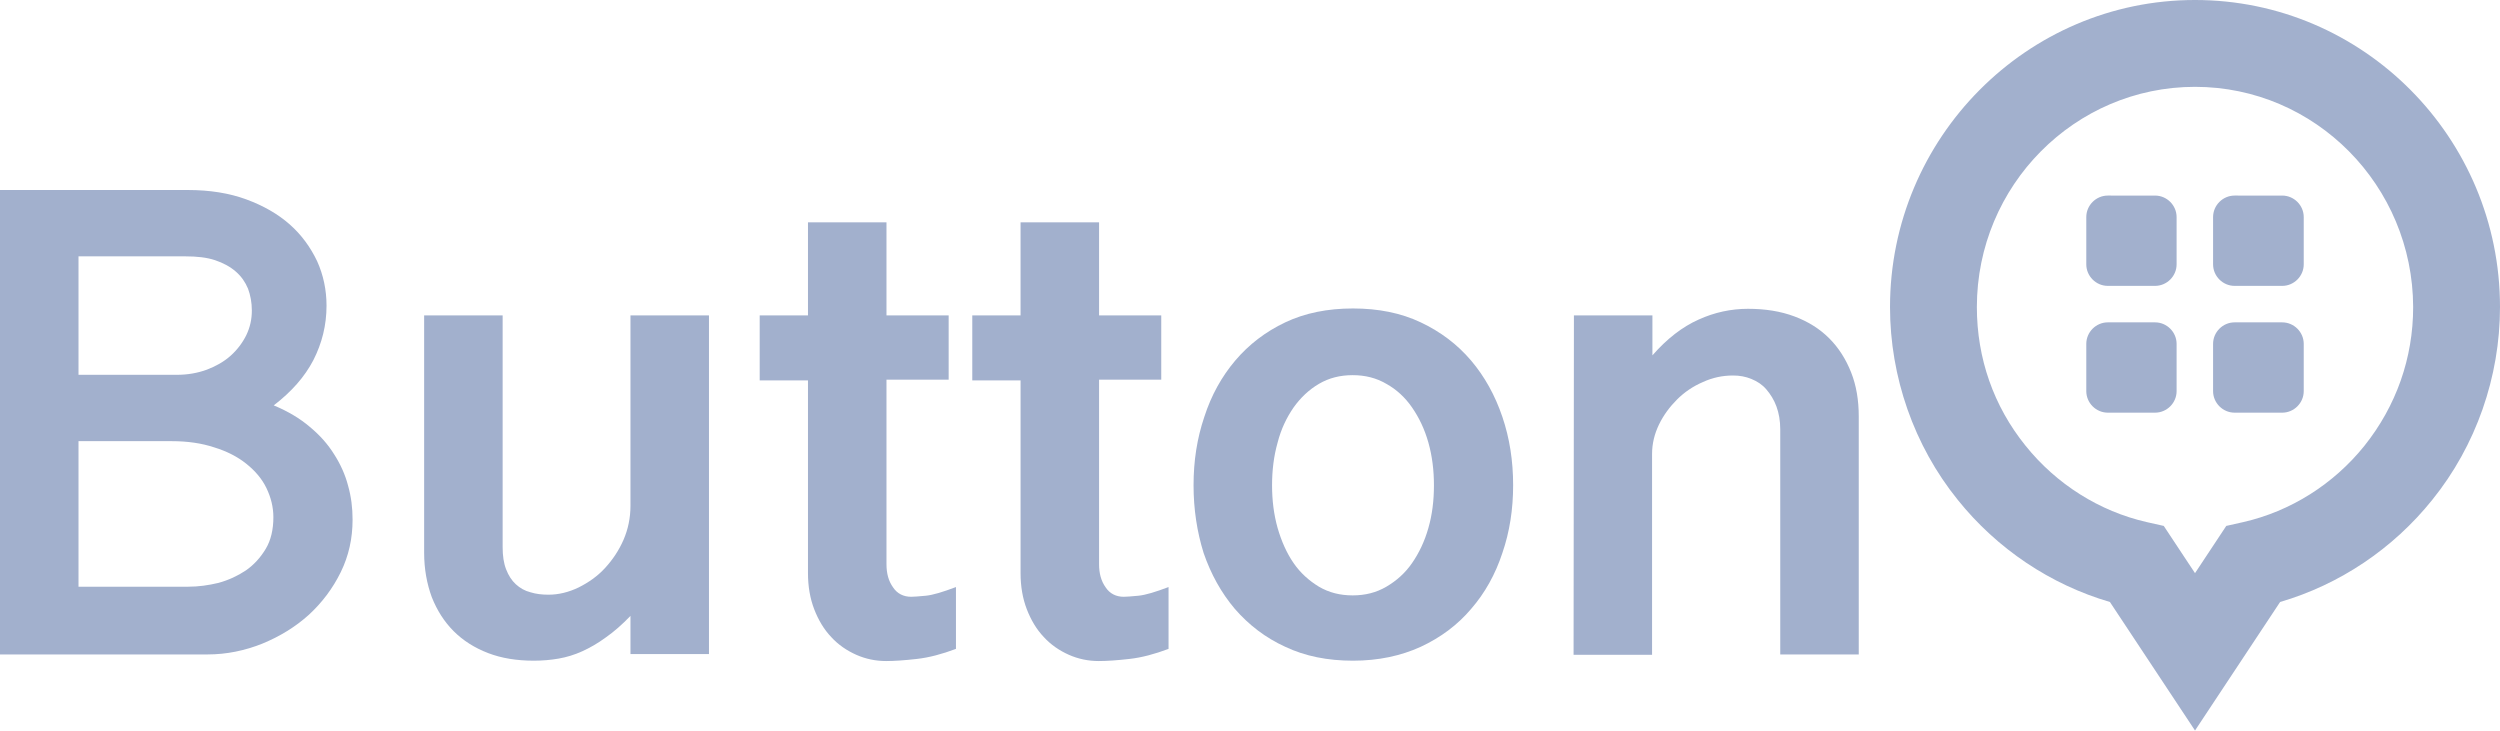 <?xml version="1.0" encoding="utf-8"?>
<!-- Generator: Adobe Illustrator 21.1.0, SVG Export Plug-In . SVG Version: 6.00 Build 0)  -->
<svg version="1.1" id="Layer_1" xmlns="http://www.w3.org/2000/svg" xmlns:xlink="http://www.w3.org/1999/xlink" x="0px" y="0px"
	 viewBox="0 0 719.7 210.3" style="enable-background:new 0 0 719.7 210.3;" xml:space="preserve">
<style type="text/css">
	.st0{fill:#A2B0CD;}
</style>
<g>
	<g>
		<path class="st0" d="M0,54.7h54.1c6.3,0,11.9,0.9,16.8,2.7c4.9,1.8,9.1,4.2,12.5,7.2c3.4,3,6,6.6,7.9,10.6c1.8,4,2.7,8.3,2.7,12.8
			c0,5.6-1.3,10.8-3.8,15.7c-2.5,4.8-6.3,9.1-11.4,13c4.1,1.7,7.6,3.8,10.4,6.2c2.9,2.4,5.2,5,7,7.9c1.8,2.8,3.2,5.9,4,9
			c0.9,3.2,1.3,6.4,1.3,9.8c0,5.4-1.1,10.4-3.4,15.1c-2.3,4.7-5.4,8.8-9.2,12.3c-3.9,3.5-8.3,6.2-13.4,8.3c-5,2-10.3,3.1-15.7,3.1H0
			V54.7z M22.6,107.9h28.3c3.1,0,6-0.5,8.7-1.5c2.6-1,4.9-2.3,6.8-4s3.4-3.7,4.5-5.9c1.1-2.3,1.6-4.6,1.6-7.1c0-2.3-0.4-4.4-1.1-6.3
			c-0.8-1.9-1.9-3.5-3.5-4.9s-3.6-2.5-6-3.3s-5.3-1.1-8.5-1.1H22.6V107.9z M22.6,168.9h31.6c2.9,0,5.8-0.4,8.7-1.1
			c2.9-0.8,5.5-2,7.9-3.6c2.3-1.6,4.2-3.7,5.7-6.2s2.2-5.6,2.2-9.1c0-2.9-0.7-5.7-2-8.4s-3.3-5-5.8-7s-5.6-3.6-9.2-4.7
			c-3.6-1.2-7.7-1.8-12.3-1.8H22.6V168.9z"/>
		<path class="st0" d="M204.1,188.3h-22.6v-11c-2.4,2.5-4.8,4.6-7.1,6.2c-2.3,1.7-4.6,3-6.8,4s-4.5,1.7-6.8,2.1
			c-2.3,0.4-4.7,0.6-7.1,0.6c-4.9,0-9.3-0.7-13.2-2.2s-7.2-3.6-9.9-6.3s-4.8-6-6.3-9.8c-1.4-3.8-2.2-8.1-2.2-12.8V90.8h22.6v66.7
			c0,2.5,0.3,4.6,1,6.4c0.7,1.8,1.6,3.2,2.8,4.3s2.6,1.9,4.2,2.3c1.6,0.5,3.3,0.7,5.2,0.7c2.9,0,5.8-0.7,8.7-2.1
			c2.8-1.4,5.4-3.2,7.6-5.6c2.2-2.4,4-5.1,5.3-8.1s2-6.3,2-9.8V90.8h22.6V188.3z"/>
		<path class="st0" d="M255.2,64v26.8h17.9v18.5h-17.9v53.1c0,2.7,0.6,4.9,1.9,6.7c1.2,1.8,3,2.7,5.2,2.7c0.7,0,2.1-0.1,4.2-0.3
			s5-1.1,8.7-2.5v17.8c-4,1.5-7.7,2.5-11.3,2.9c-3.5,0.4-6.5,0.6-8.8,0.6c-3,0-5.9-0.6-8.6-1.8c-2.7-1.2-5.2-2.9-7.2-5.1
			c-2.1-2.2-3.7-4.9-4.9-8s-1.8-6.6-1.8-10.4v-55.5h-13.9V90.8h13.9V64H255.2z"/>
		<path class="st0" d="M316.4,64v26.8h17.9v18.5h-17.9v53.1c0,2.7,0.6,4.9,1.9,6.7c1.2,1.8,3,2.7,5.2,2.7c0.7,0,2.1-0.1,4.2-0.3
			s5-1.1,8.7-2.5v17.8c-4,1.5-7.7,2.5-11.3,2.9c-3.5,0.4-6.5,0.6-8.8,0.6c-3,0-5.9-0.6-8.6-1.8s-5.2-2.9-7.2-5.1
			c-2.1-2.2-3.7-4.9-4.9-8c-1.2-3.1-1.8-6.6-1.8-10.4v-55.5h-13.9V90.8h13.9V64H316.4z"/>
		<path class="st0" d="M343.6,139.7c0-7,1-13.5,3.1-19.7c2-6.2,5-11.6,8.9-16.2s8.7-8.3,14.4-11c5.7-2.7,12.2-4,19.5-4
			s13.8,1.3,19.5,4s10.5,6.3,14.5,11c3.9,4.6,6.9,10,9,16.2s3.1,12.7,3.1,19.7c0,6.9-1,13.4-3.1,19.5c-2,6.1-5,11.5-9,16.1
			c-3.9,4.6-8.7,8.2-14.5,10.9c-5.7,2.6-12.2,4-19.5,4s-13.8-1.3-19.5-4c-5.7-2.6-10.5-6.3-14.5-10.9c-3.9-4.6-6.9-10-9-16.1
			C344.6,153.1,343.6,146.6,343.6,139.7z M366.2,139.7c0,4.3,0.5,8.4,1.6,12.3c1.1,3.8,2.6,7.2,4.6,10.1c2,2.9,4.5,5.1,7.3,6.8
			c2.9,1.7,6.1,2.5,9.7,2.5s6.8-0.8,9.7-2.5c2.9-1.7,5.4-3.9,7.4-6.8s3.6-6.2,4.7-10.1c1.1-3.8,1.6-7.9,1.6-12.3
			c0-4.3-0.5-8.4-1.6-12.3c-1.1-3.9-2.7-7.2-4.7-10.1s-4.5-5.2-7.4-6.8c-2.9-1.7-6.1-2.5-9.7-2.5s-6.8,0.8-9.7,2.5
			c-2.9,1.7-5.3,4-7.3,6.8c-2,2.9-3.6,6.2-4.6,10.1C366.7,131.3,366.2,135.4,366.2,139.7z"/>
		<path class="st0" d="M453.1,90.8h22.6v11.5c4.2-4.8,8.6-8.2,13.3-10.3c4.6-2.1,9.4-3.1,14.2-3.1c5,0,9.4,0.7,13.4,2.2
			s7.3,3.6,10,6.3c2.7,2.7,4.8,6,6.3,9.8s2.2,8,2.2,12.7v68.5h-22.6v-64.8c0-2.5-0.4-4.7-1.1-6.6c-0.7-1.9-1.7-3.5-2.9-4.9
			s-2.6-2.3-4.3-3c-1.7-0.7-3.4-1-5.3-1c-3,0-5.9,0.6-8.7,1.9c-2.8,1.2-5.3,2.9-7.4,5s-3.9,4.5-5.2,7.2c-1.3,2.7-2,5.5-2,8.5v57.8
			H453L453.1,90.8L453.1,90.8z"/>
	</g>
	<path class="st0" d="M631.9,210.3l-24.5-37c-17.1-5-32.5-15.3-43.8-29.4c-12.6-15.6-19.5-35.4-19.5-55.5
		c0-48.7,39.4-88.4,87.8-88.4c48.4,0,87.8,39.6,87.8,88.4c0,20.1-6.9,39.9-19.5,55.5c-11.3,14.1-26.7,24.4-43.8,29.4L631.9,210.3z
		 M631.9,25c-34.6,0-62.8,28.4-62.8,63.4c0,14.7,4.8,28.5,14,39.9c8.9,11.1,21.3,18.9,34.9,22l4.9,1.1l9,13.6l9-13.6l4.9-1.1
		c13.6-3.1,26-10.9,34.9-22c9.1-11.4,14-25.2,14-39.9C694.6,53.4,666.5,25,631.9,25z"/>
	<path class="st0" d="M643.3,56.3c-3.4,0-6.2,2.8-6.2,6.2v13.6c0,3.4,2.8,6.2,6.2,6.2H657c3.4,0,6.2-2.8,6.2-6.2V62.5
		c0-3.4-2.8-6.2-6.2-6.2H643.3z"/>
	<path class="st0" d="M606.8,56.3c-3.4,0-6.2,2.8-6.2,6.2v13.6c0,3.4,2.8,6.2,6.2,6.2h13.6c3.4,0,6.2-2.8,6.2-6.2V62.5
		c0-3.4-2.8-6.2-6.2-6.2H606.8z"/>
	<path class="st0" d="M643.3,92.8c-3.4,0-6.2,2.8-6.2,6.2v13.6c0,3.4,2.8,6.2,6.2,6.2H657c3.4,0,6.2-2.8,6.2-6.2V99
		c0-3.4-2.8-6.2-6.2-6.2H643.3z"/>
	<path class="st0" d="M606.8,92.8c-3.4,0-6.2,2.8-6.2,6.2v13.6c0,3.4,2.8,6.2,6.2,6.2h13.6c3.4,0,6.2-2.8,6.2-6.2V99
		c0-3.4-2.8-6.2-6.2-6.2H606.8z"/>
</g>
</svg>
